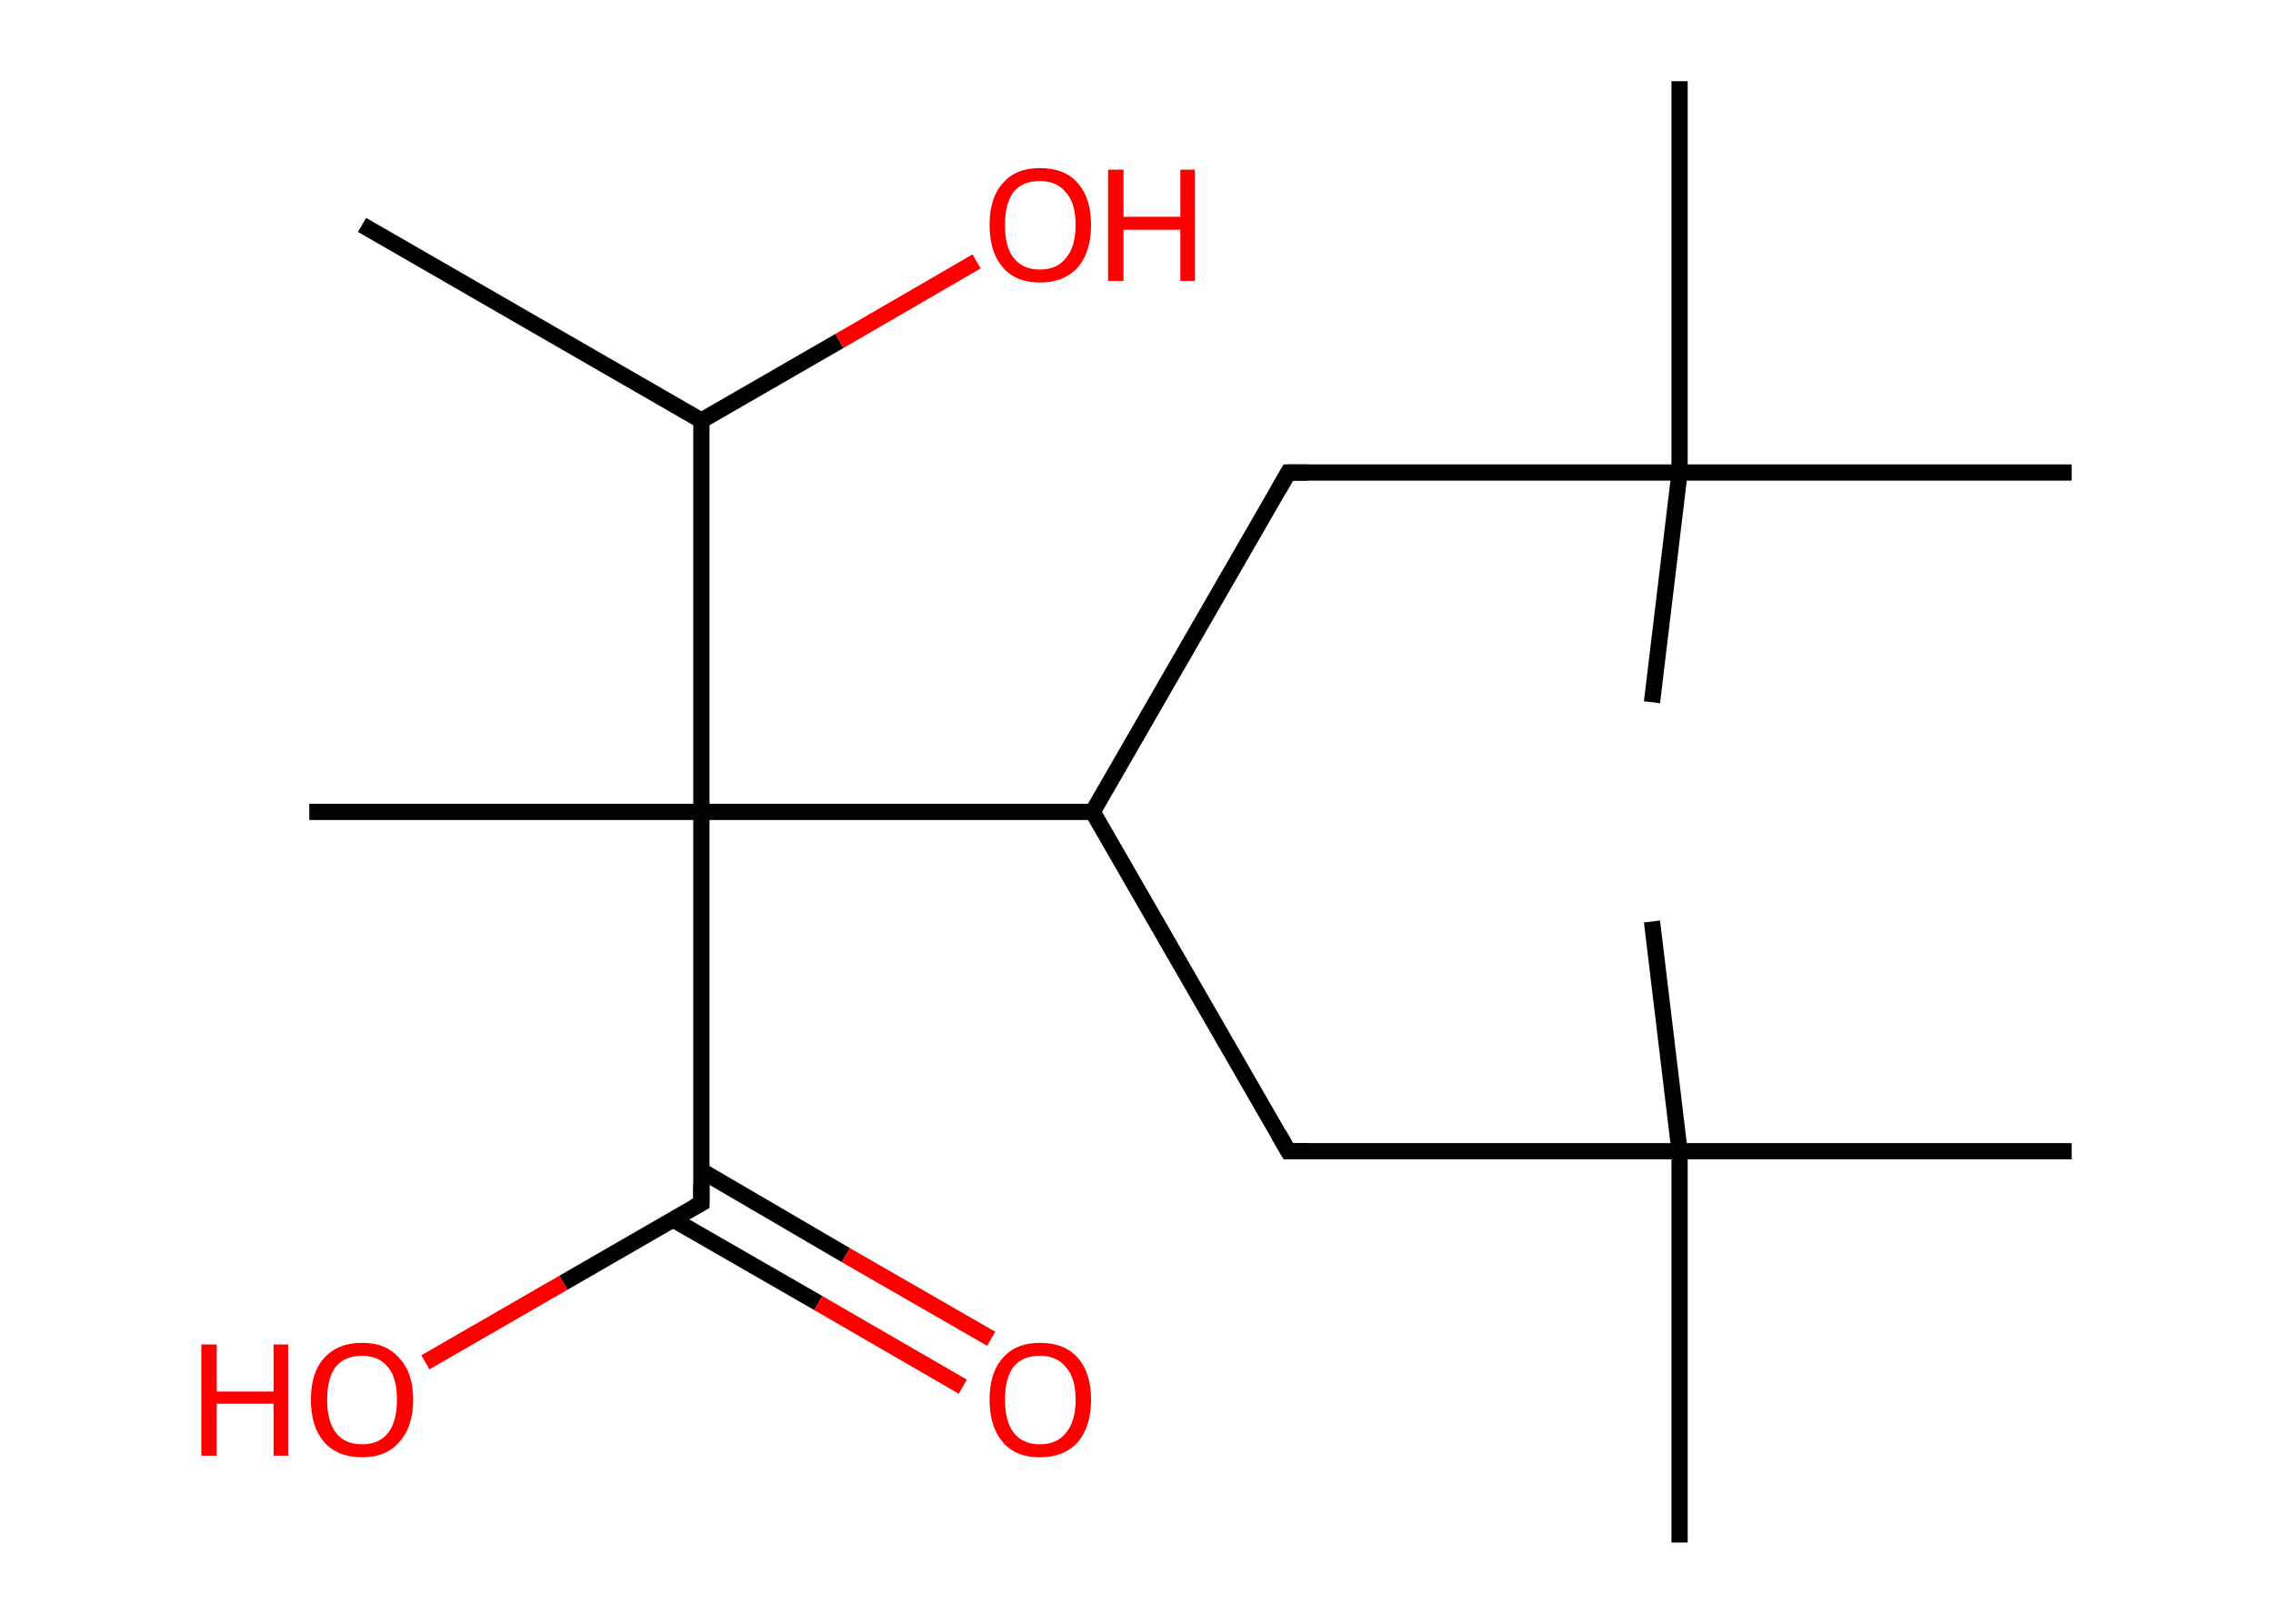 <?xml version='1.0' encoding='ASCII' standalone='yes'?>
<svg xmlns="http://www.w3.org/2000/svg" xmlns:rdkit="http://www.rdkit.org/xml" xmlns:xlink="http://www.w3.org/1999/xlink" version="1.1" baseProfile="full" xml:space="preserve" width="280px" height="200px" viewBox="0 0 280 200">
<!-- END OF HEADER -->
<rect style="opacity:1.0;fill:#FFFFFF;stroke:none" width="280.0" height="200.0" x="0.0" y="0.0"> </rect>
<path class="bond-0 atom-0 atom-1" d="M 44.6,27.7 L 86.4,51.8" style="fill:none;fill-rule:evenodd;stroke:#000000;stroke-width:2.0px;stroke-linecap:butt;stroke-linejoin:miter;stroke-opacity:1"/>
<path class="bond-1 atom-1 atom-2" d="M 86.4,51.8 L 103.4,42.0" style="fill:none;fill-rule:evenodd;stroke:#000000;stroke-width:2.0px;stroke-linecap:butt;stroke-linejoin:miter;stroke-opacity:1"/>
<path class="bond-1 atom-1 atom-2" d="M 103.4,42.0 L 120.3,32.2" style="fill:none;fill-rule:evenodd;stroke:#FF0000;stroke-width:2.0px;stroke-linecap:butt;stroke-linejoin:miter;stroke-opacity:1"/>
<path class="bond-2 atom-1 atom-3" d="M 86.4,51.8 L 86.4,100.0" style="fill:none;fill-rule:evenodd;stroke:#000000;stroke-width:2.0px;stroke-linecap:butt;stroke-linejoin:miter;stroke-opacity:1"/>
<path class="bond-3 atom-3 atom-4" d="M 86.4,100.0 L 38.1,100.0" style="fill:none;fill-rule:evenodd;stroke:#000000;stroke-width:2.0px;stroke-linecap:butt;stroke-linejoin:miter;stroke-opacity:1"/>
<path class="bond-4 atom-3 atom-5" d="M 86.4,100.0 L 86.4,148.2" style="fill:none;fill-rule:evenodd;stroke:#000000;stroke-width:2.0px;stroke-linecap:butt;stroke-linejoin:miter;stroke-opacity:1"/>
<path class="bond-5 atom-5 atom-6" d="M 82.9,150.2 L 100.8,160.5" style="fill:none;fill-rule:evenodd;stroke:#000000;stroke-width:2.0px;stroke-linecap:butt;stroke-linejoin:miter;stroke-opacity:1"/>
<path class="bond-5 atom-5 atom-6" d="M 100.8,160.5 L 118.6,170.8" style="fill:none;fill-rule:evenodd;stroke:#FF0000;stroke-width:2.0px;stroke-linecap:butt;stroke-linejoin:miter;stroke-opacity:1"/>
<path class="bond-5 atom-5 atom-6" d="M 86.4,144.2 L 104.2,154.6" style="fill:none;fill-rule:evenodd;stroke:#000000;stroke-width:2.0px;stroke-linecap:butt;stroke-linejoin:miter;stroke-opacity:1"/>
<path class="bond-5 atom-5 atom-6" d="M 104.2,154.6 L 122.1,164.9" style="fill:none;fill-rule:evenodd;stroke:#FF0000;stroke-width:2.0px;stroke-linecap:butt;stroke-linejoin:miter;stroke-opacity:1"/>
<path class="bond-6 atom-5 atom-7" d="M 86.4,148.2 L 69.4,158.0" style="fill:none;fill-rule:evenodd;stroke:#000000;stroke-width:2.0px;stroke-linecap:butt;stroke-linejoin:miter;stroke-opacity:1"/>
<path class="bond-6 atom-5 atom-7" d="M 69.4,158.0 L 52.4,167.8" style="fill:none;fill-rule:evenodd;stroke:#FF0000;stroke-width:2.0px;stroke-linecap:butt;stroke-linejoin:miter;stroke-opacity:1"/>
<path class="bond-7 atom-3 atom-8" d="M 86.4,100.0 L 134.6,100.0" style="fill:none;fill-rule:evenodd;stroke:#000000;stroke-width:2.0px;stroke-linecap:butt;stroke-linejoin:miter;stroke-opacity:1"/>
<path class="bond-8 atom-8 atom-9" d="M 134.6,100.0 L 158.7,141.8" style="fill:none;fill-rule:evenodd;stroke:#000000;stroke-width:2.0px;stroke-linecap:butt;stroke-linejoin:miter;stroke-opacity:1"/>
<path class="bond-9 atom-9 atom-10" d="M 158.7,141.8 L 206.9,141.8" style="fill:none;fill-rule:evenodd;stroke:#000000;stroke-width:2.0px;stroke-linecap:butt;stroke-linejoin:miter;stroke-opacity:1"/>
<path class="bond-10 atom-10 atom-11" d="M 206.9,141.8 L 203.5,113.5" style="fill:none;fill-rule:evenodd;stroke:#000000;stroke-width:2.0px;stroke-linecap:butt;stroke-linejoin:miter;stroke-opacity:1"/>
<path class="bond-11 atom-10 atom-12" d="M 206.9,141.8 L 206.9,190.0" style="fill:none;fill-rule:evenodd;stroke:#000000;stroke-width:2.0px;stroke-linecap:butt;stroke-linejoin:miter;stroke-opacity:1"/>
<path class="bond-12 atom-10 atom-13" d="M 206.9,141.8 L 255.2,141.8" style="fill:none;fill-rule:evenodd;stroke:#000000;stroke-width:2.0px;stroke-linecap:butt;stroke-linejoin:miter;stroke-opacity:1"/>
<path class="bond-13 atom-8 atom-14" d="M 134.6,100.0 L 158.7,58.2" style="fill:none;fill-rule:evenodd;stroke:#000000;stroke-width:2.0px;stroke-linecap:butt;stroke-linejoin:miter;stroke-opacity:1"/>
<path class="bond-14 atom-14 atom-15" d="M 158.7,58.2 L 206.9,58.2" style="fill:none;fill-rule:evenodd;stroke:#000000;stroke-width:2.0px;stroke-linecap:butt;stroke-linejoin:miter;stroke-opacity:1"/>
<path class="bond-15 atom-15 atom-16" d="M 206.9,58.2 L 203.5,86.5" style="fill:none;fill-rule:evenodd;stroke:#000000;stroke-width:2.0px;stroke-linecap:butt;stroke-linejoin:miter;stroke-opacity:1"/>
<path class="bond-16 atom-15 atom-17" d="M 206.9,58.2 L 206.9,10.0" style="fill:none;fill-rule:evenodd;stroke:#000000;stroke-width:2.0px;stroke-linecap:butt;stroke-linejoin:miter;stroke-opacity:1"/>
<path class="bond-17 atom-15 atom-18" d="M 206.9,58.2 L 255.2,58.2" style="fill:none;fill-rule:evenodd;stroke:#000000;stroke-width:2.0px;stroke-linecap:butt;stroke-linejoin:miter;stroke-opacity:1"/>
<path d="M 86.4,145.8 L 86.4,148.2 L 85.5,148.7" style="fill:none;stroke:#000000;stroke-width:2.0px;stroke-linecap:butt;stroke-linejoin:miter;stroke-opacity:1;"/>
<path d="M 157.5,139.7 L 158.7,141.8 L 161.1,141.8" style="fill:none;stroke:#000000;stroke-width:2.0px;stroke-linecap:butt;stroke-linejoin:miter;stroke-opacity:1;"/>
<path d="M 157.5,60.3 L 158.7,58.2 L 161.1,58.2" style="fill:none;stroke:#000000;stroke-width:2.0px;stroke-linecap:butt;stroke-linejoin:miter;stroke-opacity:1;"/>
<path class="atom-2" d="M 121.9 27.7 Q 121.9 24.4, 123.5 22.6 Q 125.1 20.7, 128.1 20.7 Q 131.2 20.7, 132.8 22.6 Q 134.4 24.4, 134.4 27.7 Q 134.4 31.0, 132.8 32.9 Q 131.1 34.8, 128.1 34.8 Q 125.1 34.8, 123.5 32.9 Q 121.9 31.0, 121.9 27.7 M 128.1 33.2 Q 130.2 33.2, 131.3 31.8 Q 132.5 30.4, 132.5 27.7 Q 132.5 25.0, 131.3 23.7 Q 130.2 22.3, 128.1 22.3 Q 126.0 22.3, 124.9 23.6 Q 123.8 25.0, 123.8 27.7 Q 123.8 30.5, 124.9 31.8 Q 126.0 33.2, 128.1 33.2 " fill="#FF0000"/>
<path class="atom-2" d="M 136.5 20.9 L 138.4 20.9 L 138.4 26.7 L 145.4 26.7 L 145.4 20.9 L 147.2 20.9 L 147.2 34.6 L 145.4 34.6 L 145.4 28.3 L 138.4 28.3 L 138.4 34.6 L 136.5 34.6 L 136.5 20.9 " fill="#FF0000"/>
<path class="atom-6" d="M 121.9 172.4 Q 121.9 169.1, 123.5 167.3 Q 125.1 165.4, 128.1 165.4 Q 131.2 165.4, 132.8 167.3 Q 134.4 169.1, 134.4 172.4 Q 134.4 175.7, 132.8 177.6 Q 131.1 179.5, 128.1 179.5 Q 125.1 179.5, 123.5 177.6 Q 121.9 175.7, 121.9 172.4 M 128.1 177.9 Q 130.2 177.9, 131.3 176.5 Q 132.5 175.1, 132.5 172.4 Q 132.5 169.7, 131.3 168.4 Q 130.2 167.0, 128.1 167.0 Q 126.0 167.0, 124.9 168.3 Q 123.8 169.7, 123.8 172.4 Q 123.8 175.1, 124.9 176.5 Q 126.0 177.9, 128.1 177.9 " fill="#FF0000"/>
<path class="atom-7" d="M 24.8 165.6 L 26.7 165.6 L 26.7 171.4 L 33.7 171.4 L 33.7 165.6 L 35.5 165.6 L 35.5 179.3 L 33.7 179.3 L 33.7 172.9 L 26.7 172.9 L 26.7 179.3 L 24.8 179.3 L 24.8 165.6 " fill="#FF0000"/>
<path class="atom-7" d="M 38.3 172.4 Q 38.3 169.1, 39.9 167.3 Q 41.6 165.4, 44.6 165.4 Q 47.6 165.4, 49.2 167.3 Q 50.9 169.1, 50.9 172.4 Q 50.9 175.7, 49.2 177.6 Q 47.6 179.5, 44.6 179.5 Q 41.6 179.5, 39.9 177.6 Q 38.3 175.7, 38.3 172.4 M 44.6 177.9 Q 46.7 177.9, 47.8 176.5 Q 48.9 175.1, 48.9 172.4 Q 48.9 169.7, 47.8 168.4 Q 46.7 167.0, 44.6 167.0 Q 42.5 167.0, 41.4 168.3 Q 40.3 169.7, 40.3 172.4 Q 40.3 175.1, 41.4 176.5 Q 42.5 177.9, 44.6 177.9 " fill="#FF0000"/>
</svg>
